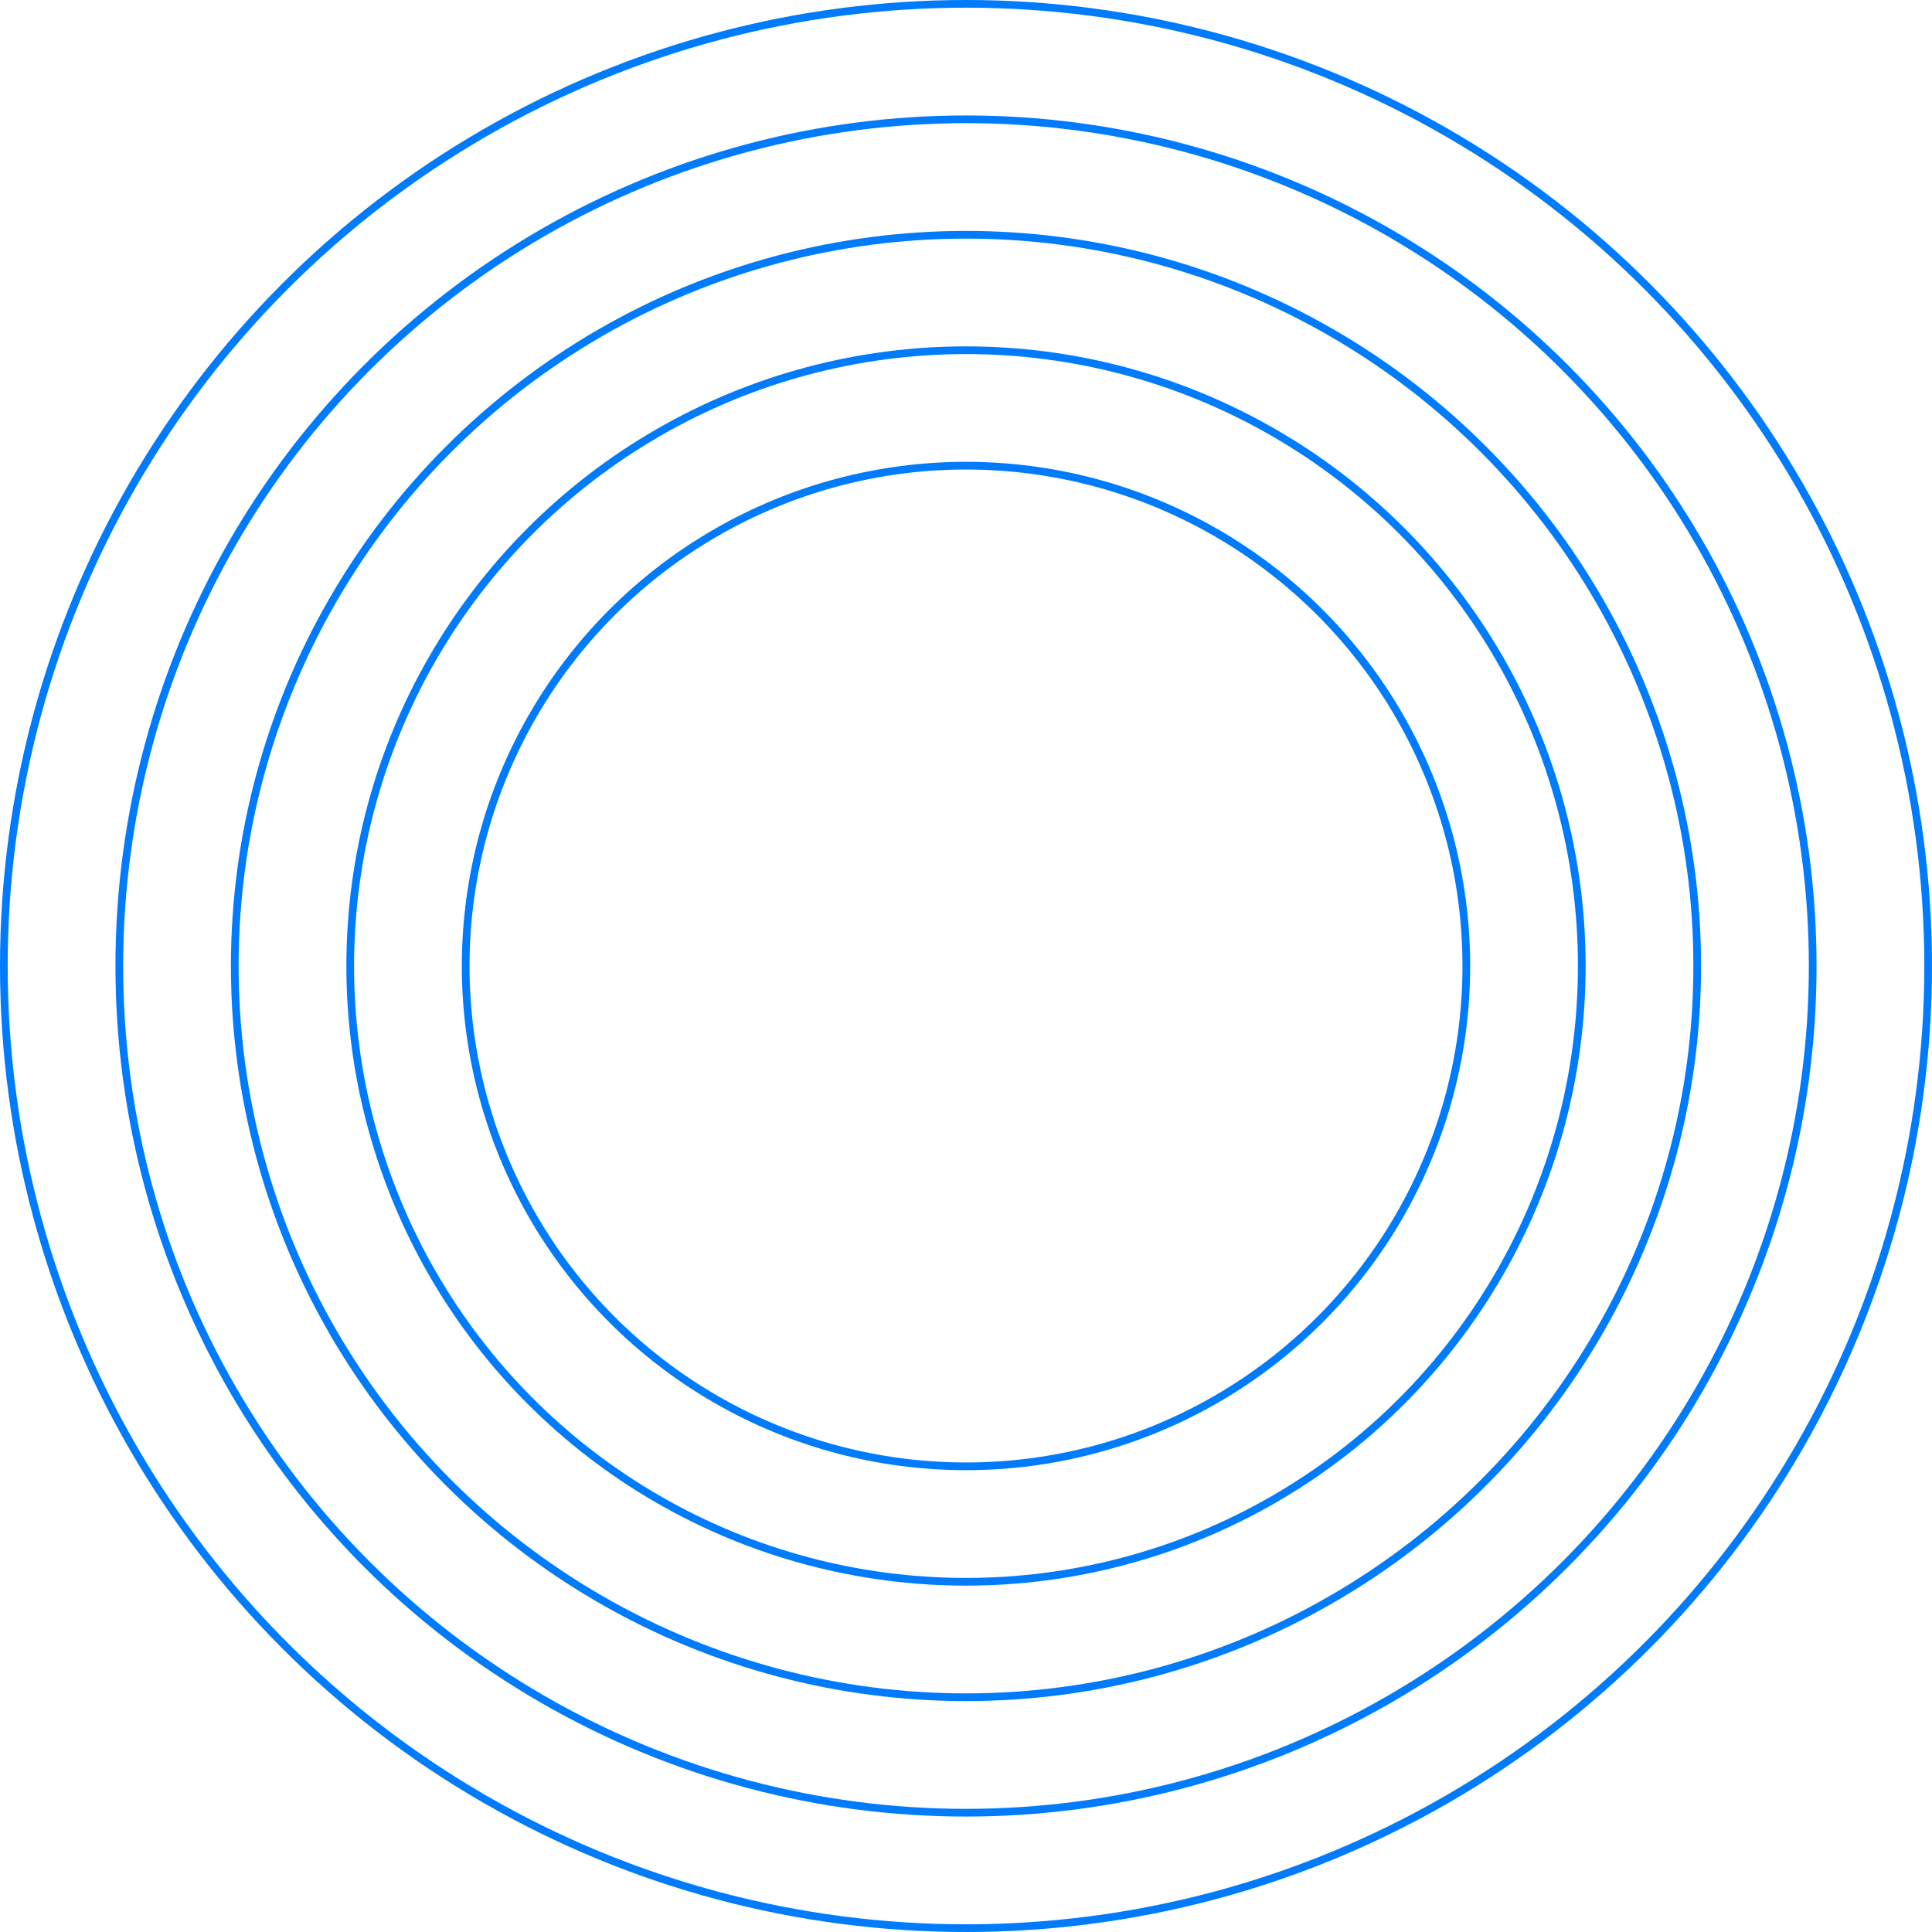 <?xml version="1.0" encoding="UTF-8"?>
<svg width="502px" height="502px" viewBox="0 0 502 502" version="1.1" xmlns="http://www.w3.org/2000/svg" xmlns:xlink="http://www.w3.org/1999/xlink">
    <!-- Generator: Sketch 55.1 (78136) - https://sketchapp.com -->
    <title>Ringen</title>
    <desc>Created with Sketch.</desc>
    <g id="Symbols" stroke="none" stroke-width="1" fill="none" fill-rule="evenodd">
        <g id="Ringen/Marketing-Blue" transform="translate(1, 1)" stroke="#007BFB" stroke-width="2">
            <g id="Ringen">
                <circle id="Oval" cx="250" cy="250" r="250"></circle>
                <circle id="Oval-Copy" cx="250" cy="250" r="220"></circle>
                <circle id="Oval-Copy-2" cx="250" cy="250" r="190"></circle>
                <circle id="Oval-Copy-3" cx="250" cy="250" r="160"></circle>
                <circle id="Oval-Copy-4" cx="250" cy="250" r="130"></circle>
            </g>
        </g>
    </g>
</svg>